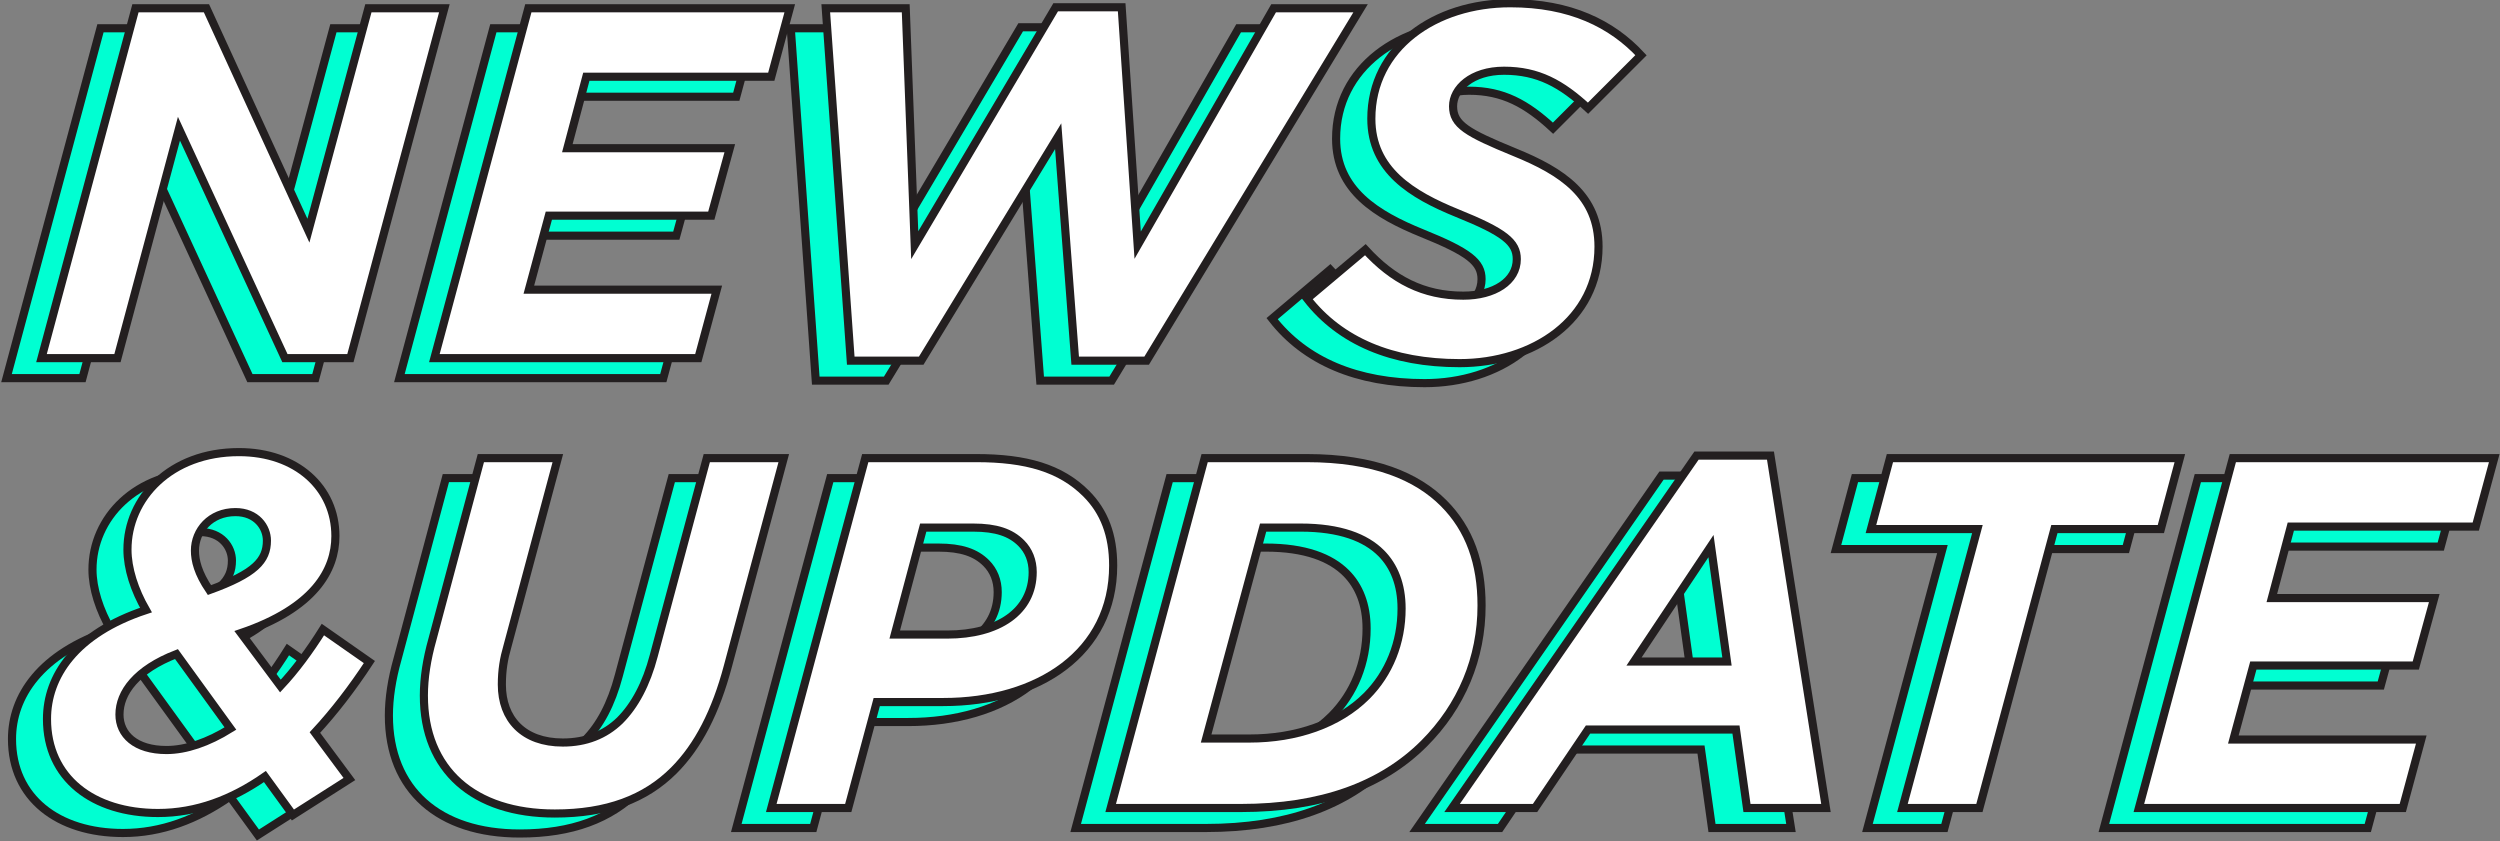 <?xml version="1.0" encoding="utf-8"?>
<!-- Generator: Adobe Illustrator 22.1.0, SVG Export Plug-In . SVG Version: 6.00 Build 0)  -->
<svg version="1.1" id="Layer_1" xmlns="http://www.w3.org/2000/svg" xmlns:xlink="http://www.w3.org/1999/xlink" x="0px" y="0px"
	 viewBox="0 0 1000.3 336.5" style="enable-background:new 0 0 1000.3 336.5;" xml:space="preserve">
<rect x="0" y="0" width="1000.3" height="336.5" fill="#808080" stroke="none"/>
<style type="text/css">
	.st0{fill:#00FFD2;stroke:#231F20;stroke-width:3.25;stroke-miterlimit:10;}
	.st1{fill:#FFFFFF;stroke:#231F20;stroke-width:3.25;stroke-miterlimit:10;}
</style>
<path class="st0" d="M2.6,151.3H33l24.6-91.8l42.4,91.8h26.2l37.6-140h-30.4l-24,89l-40.8-89H40.2L2.6,151.3z"/>
<path class="st0" d="M159.8,151.3h105.6l7.4-27.4h-75.2l8-29.6h65l7.4-27h-65l7.6-28.6h74l7.4-27.4H197.4L159.8,151.3z"/>
<path class="st0" d="M326.4,152.3h28.2l54.8-89.8l6.8,89.8h28.6l85.6-141h-34.8l-54.4,94.8l-6.4-95.2h-26.4L352,106.1l-3.6-94.8h-32
	L326.4,152.3z"/>
<path class="st0" d="M570,153.3c29.4,0,55.6-17.2,55.6-46.6c0-20.4-14.4-30-33.6-37.8c-19-7.8-24.6-11-24.6-18.4
	c0-7,7.4-14.2,20.4-14.2c13.6,0,23,5.2,33.6,15l21.2-21.2c-11.8-12.6-28.4-20.8-52.4-20.8c-30,0-55.6,17.6-55.6,46.2
	c0,20.6,16.2,30.4,34.4,37.8c18.8,7.6,23.8,11.6,23.8,18.4c0,8.8-9,14.6-21.4,14.6c-16,0-28.2-6.4-39.2-18.4L509,127.5
	C522.2,144.5,543,153.3,570,153.3z"/>
<path class="st0" d="M103.2,334.1l22.6-14.4L112,301.1c7.6-8.2,15-17.8,21.8-28.2l-18.6-13c-5.4,8.6-11,16.2-17,22.6l-15.8-21.2
	c29.4-10,37.8-25.2,37.8-38.8c0-19.4-15.6-33.6-38.6-33.6c-27.4,0-44.6,18.4-44.6,39c0,7.6,2.8,16.2,7.4,24.2
	C16,261.5,4.8,278.7,4.8,295.7c0,23.6,18.4,37.6,44.4,37.6c15.4,0,29.6-5.4,42.8-14.6L103.2,334.1z M69.8,244.1
	c-4.6-6.8-5.8-11.8-5.8-15.8c0-8,6.2-15.4,16.2-15.4c8.4,0,12.6,6,12.6,11.4C92.8,232.3,88,237.5,69.8,244.1z M52.6,308.1
	c-12.4,0-18.8-6.2-18.8-14.2c0-8.8,6.8-18,22.8-24.2l21.6,29.8C69.2,305.1,60.4,308.1,52.6,308.1z"/>
<path class="st0" d="M208,333.5c20.8,0,36.2-5.8,47.6-17.2c9.8-9.8,16.8-23.6,21.6-41.6l22.4-83.4h-30.8l-21.2,79
	c-3,11.4-7.6,20-13.6,26c-6,5.8-13.6,8.8-22.8,8.8c-15.8,0-24.4-9.4-24.4-23.2c0-5.8,0.8-10.4,2.2-15.2l20.2-75.4h-30.8L159,263.9
	c-2.2,7.8-3.4,15.4-3.4,22.4C155.6,316.1,175.6,333.5,208,333.5z"/>
<path class="st0" d="M294.6,331.3h30.8l11.4-42.4h26.6c38.2,0,68-19.8,68-54.6c0-12.2-3.6-21.6-10.8-28.8
	c-10.2-10.2-24-14.2-44-14.2h-44.4L294.6,331.3z M344,261.9l11.4-42.8h20c9.2,0,15,2,19.2,6.2c3,3,4.6,7,4.6,11.6
	c0,15.8-13.8,25-34.2,25H344z"/>
<path class="st0" d="M430.4,331.3h52c32.4,0,56.6-9,73.4-25.8c15-15,23-34.2,23-55.2c0-17-4.8-30.6-15.2-41
	c-10.6-10.6-27.6-18-54.8-18H468L430.4,331.3z M468.6,303.5l22.8-84.4h15c15.8,0,26,4,32.2,10.2c5.2,5.2,8.2,12.6,8.2,22.2
	c0,13.6-5,26-14,35c-11.2,11.2-28.2,17-46.8,17H468.6z"/>
<path class="st0" d="M567,331.3h33.2l21.2-31.4h59.2l4.4,31.4h31.6l-22.2-141h-29.6L567,331.3z M639.8,272.7l30.8-46.2l6.4,46.2
	H639.8z"/>
<path class="st0" d="M747.2,331.3H778l30-111.6h42.6l7.6-28.4h-116l-7.6,28.4h42.6L747.2,331.3z"/>
<path class="st0" d="M841.8,331.3h105.6l7.4-27.4h-75.2l8-29.6h65l7.4-27h-65l7.6-28.6h74l7.4-27.4H879.4L841.8,331.3z"/>
<g>
	<path class="st1" d="M16.6,143.3H47l24.6-91.8l42.4,91.8h26.2l37.6-140h-30.4l-24,89l-40.8-89H54.2L16.6,143.3z"/>
	<path class="st1" d="M173.8,143.3h105.6l7.4-27.4h-75.2l8-29.6h65l7.4-27h-65l7.6-28.6h74L316,3.3H211.4L173.8,143.3z"/>
	<path class="st1" d="M340.4,144.3h28.2l54.8-89.8l6.8,89.8h28.6l85.6-141h-34.8l-54.4,94.8l-6.4-95.2h-26.4L366,98.1l-3.6-94.8h-32
		L340.4,144.3z"/>
	<path class="st1" d="M584,145.3c29.4,0,55.6-17.2,55.6-46.6c0-20.4-14.4-30-33.6-37.8c-19-7.8-24.6-11-24.6-18.4
		c0-7,7.4-14.2,20.4-14.2c13.6,0,23,5.2,33.6,15l21.2-21.2C644.9,9.5,628.3,1.3,604.3,1.3c-30,0-55.6,17.6-55.6,46.2
		c0,20.6,16.2,30.4,34.4,37.8c18.8,7.6,23.8,11.6,23.8,18.4c0,8.8-9,14.6-21.4,14.6c-16,0-28.2-6.4-39.2-18.4L523,119.5
		C536.2,136.5,557,145.3,584,145.3z"/>
	<path class="st1" d="M117.2,326.1l22.6-14.4L126,293.1c7.6-8.2,15-17.8,21.8-28.2l-18.6-13c-5.4,8.6-11,16.2-17,22.6l-15.8-21.2
		c29.4-10,37.8-25.2,37.8-38.8c0-19.4-15.6-33.6-38.6-33.6c-27.4,0-44.6,18.4-44.6,39c0,7.6,2.8,16.2,7.4,24.2
		c-28.4,9.4-39.6,26.6-39.6,43.6c0,23.6,18.4,37.6,44.4,37.6c15.4,0,29.6-5.4,42.8-14.6L117.2,326.1z M83.8,236.1
		c-4.6-6.8-5.8-11.8-5.8-15.8c0-8,6.2-15.4,16.2-15.4c8.4,0,12.6,6,12.6,11.4C106.8,224.3,102,229.5,83.8,236.1z M66.6,300.1
		c-12.4,0-18.8-6.2-18.8-14.2c0-8.8,6.8-18,22.8-24.2l21.6,29.8C83.2,297.1,74.4,300.1,66.6,300.1z"/>
	<path class="st1" d="M222,325.5c20.8,0,36.2-5.8,47.6-17.2c9.8-9.8,16.8-23.6,21.6-41.6l22.4-83.4h-30.8l-21.2,79
		c-3,11.4-7.6,20-13.6,26c-6,5.8-13.6,8.8-22.8,8.8c-15.8,0-24.4-9.4-24.4-23.2c0-5.8,0.8-10.4,2.2-15.2l20.2-75.4h-30.8L173,255.9
		c-2.2,7.8-3.4,15.4-3.4,22.4C169.6,308.1,189.6,325.5,222,325.5z"/>
	<path class="st1" d="M308.6,323.3h30.8l11.4-42.4h26.6c38.2,0,68-19.8,68-54.6c0-12.2-3.6-21.6-10.8-28.8
		c-10.2-10.2-24-14.2-44-14.2h-44.4L308.6,323.3z M358,253.9l11.4-42.8h20c9.2,0,15,2,19.2,6.2c3,3,4.6,7,4.6,11.6
		c0,15.8-13.8,25-34.2,25H358z"/>
	<path class="st1" d="M444.4,323.3h52c32.4,0,56.6-9,73.4-25.8c15-15,23-34.2,23-55.2c0-17-4.8-30.6-15.2-41
		c-10.6-10.6-27.6-18-54.8-18H482L444.4,323.3z M482.6,295.5l22.8-84.4h15c15.8,0,26,4,32.2,10.2c5.2,5.2,8.2,12.6,8.2,22.2
		c0,13.6-5,26-14,35c-11.2,11.2-28.2,17-46.8,17H482.6z"/>
	<path class="st1" d="M581,323.3h33.2l21.2-31.4h59.2l4.4,31.4h31.6l-22.2-141h-29.6L581,323.3z M653.8,264.7l30.8-46.2l6.4,46.2
		H653.8z"/>
	<path class="st1" d="M761.2,323.3H792l30-111.6h42.6l7.6-28.4h-116l-7.6,28.4h42.6L761.2,323.3z"/>
	<path class="st1" d="M855.8,323.3h105.6l7.4-27.4h-75.2l8-29.6h65l7.4-27h-65l7.6-28.6h74l7.4-27.4H893.4L855.8,323.3z"/>
</g>
</svg>
